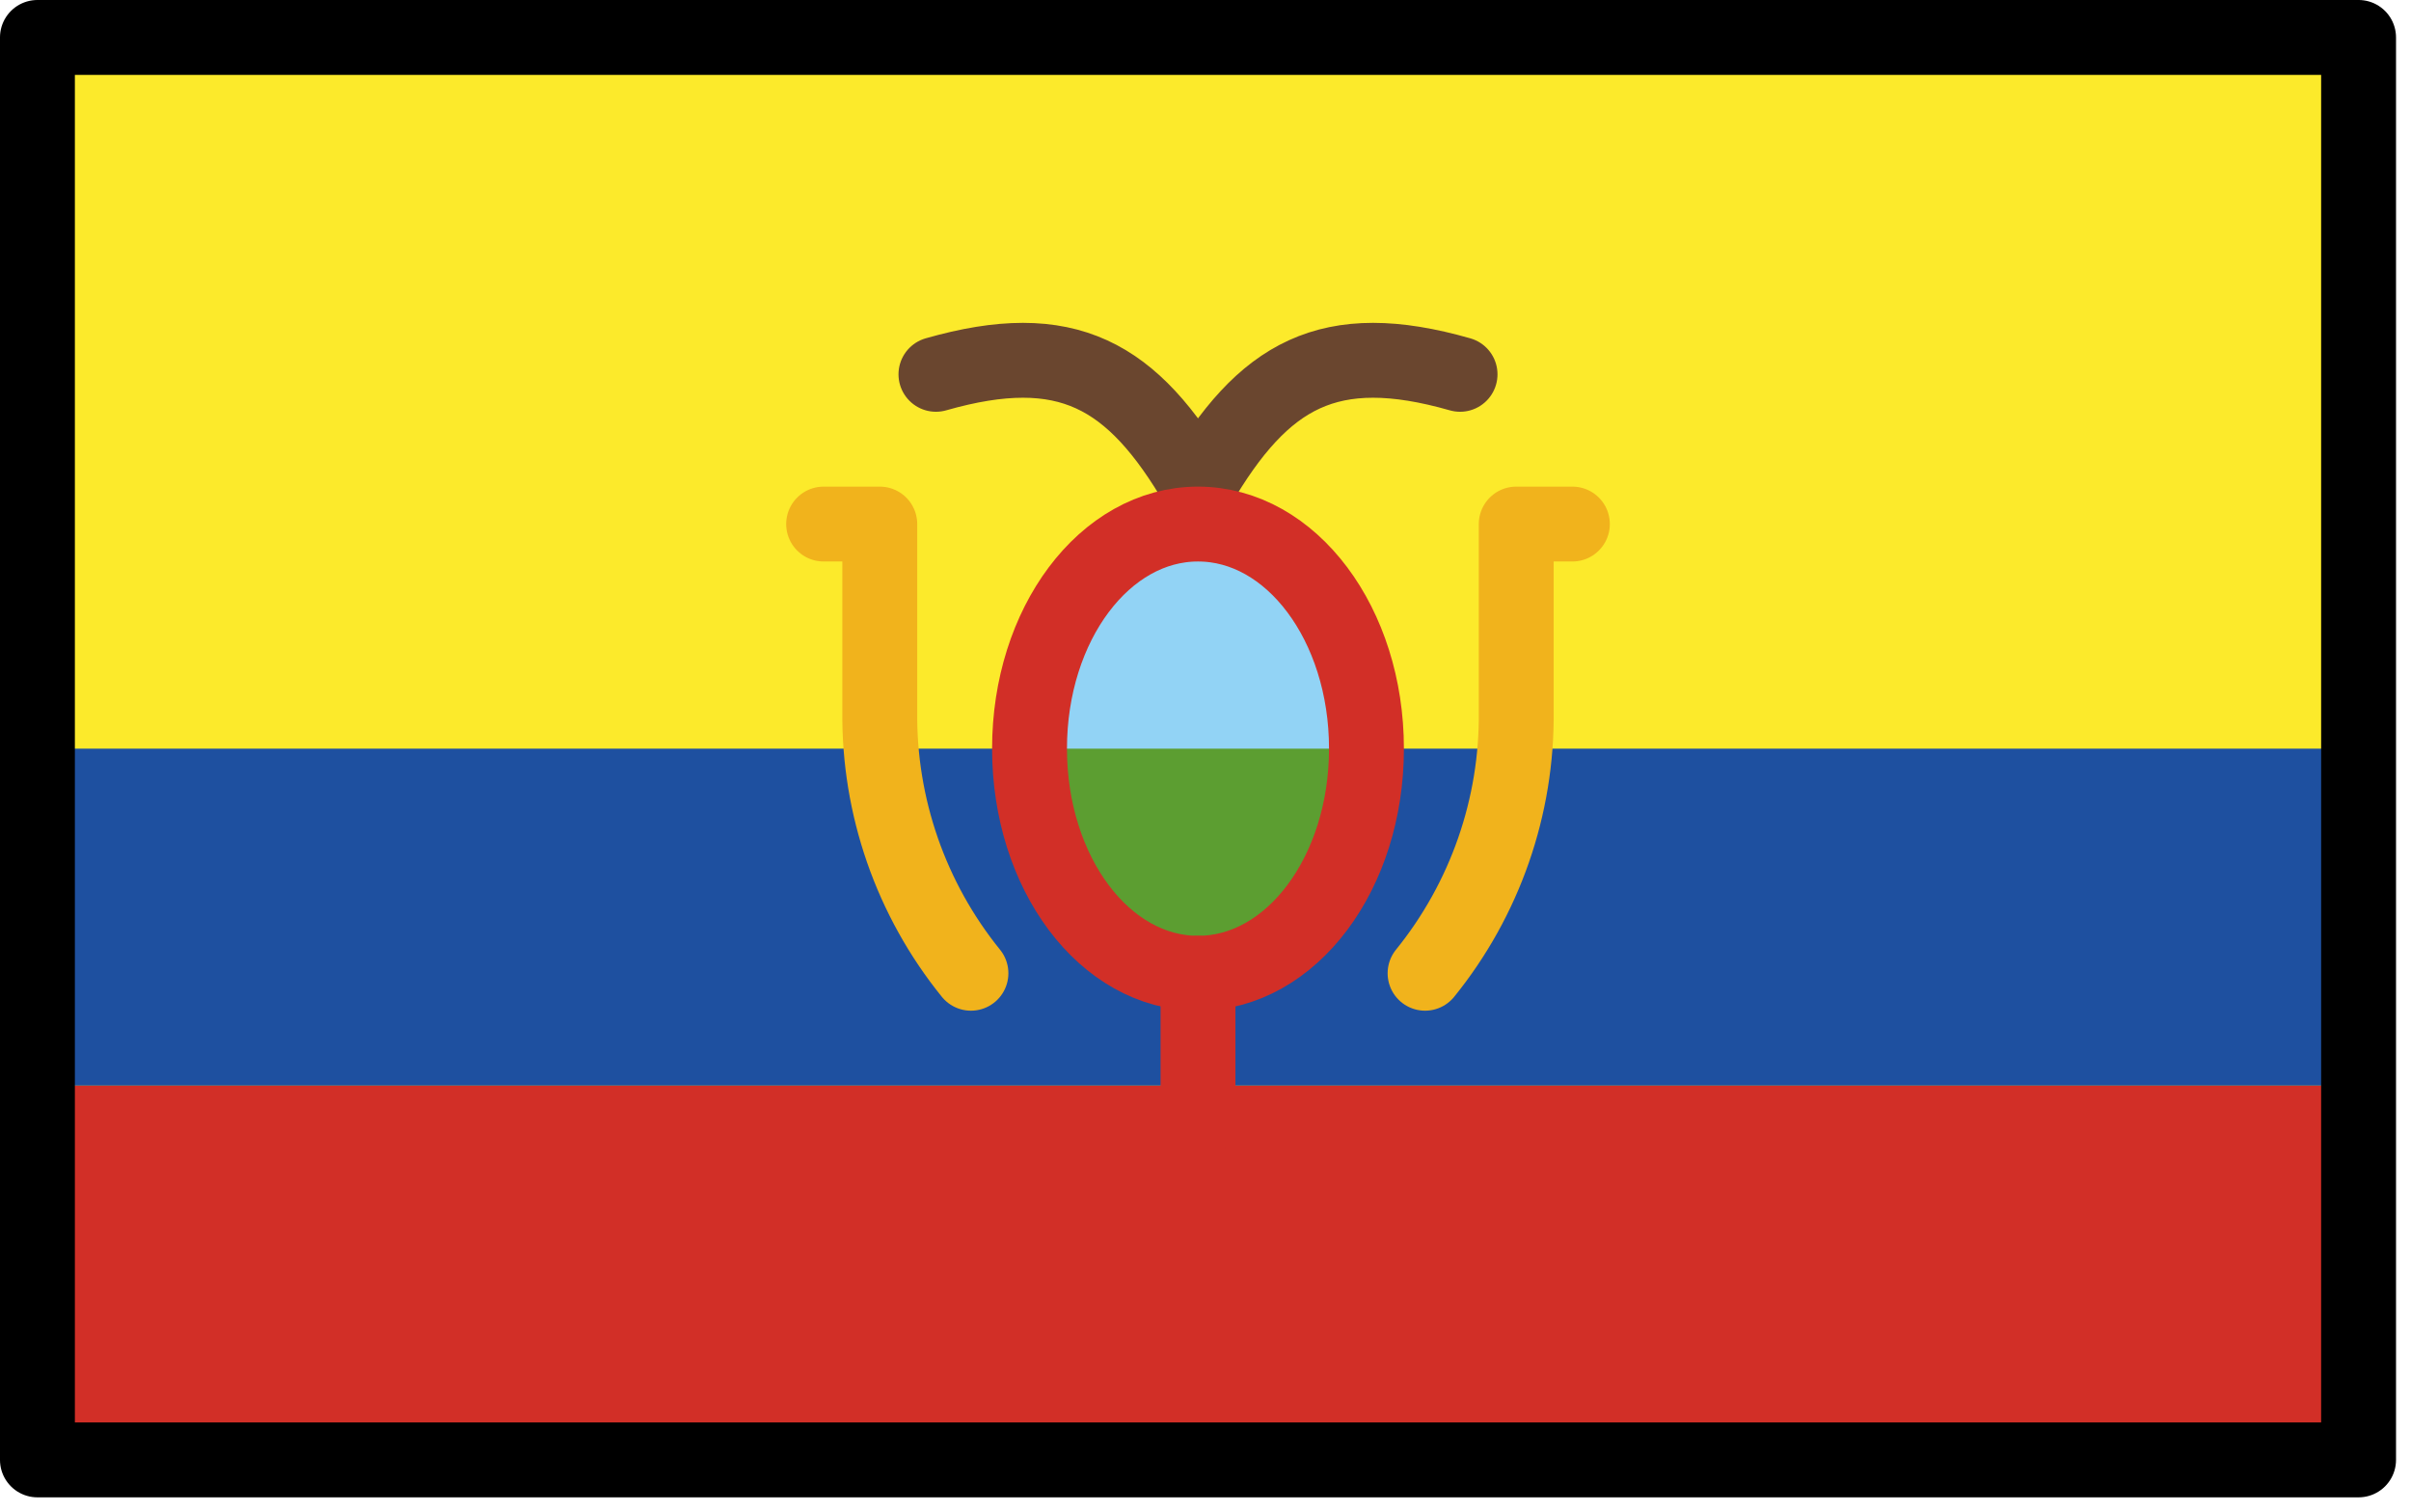<svg xmlns="http://www.w3.org/2000/svg" xmlns:xlink="http://www.w3.org/1999/xlink" viewBox="0 0 134.167 84.167" fill="#fff" fill-rule="evenodd" stroke="#000" stroke-linecap="round" stroke-linejoin="round"><use xlink:href="#A" x="2.083" y="2.083"/><symbol id="A" overflow="visible"><g stroke="none" fill-rule="nonzero"><path d="M0 0h129.167v79.167H0z" fill="#fcea2b"/><path d="M0 58.333h129.167v20.833H0z" fill="#d22f27"/><path d="M0 39.583h129.167v18.75H0z" fill="#1e50a0"/><use xlink:href="#C" fill="#92d3f5"/><path d="M73.958 39.583c0 6.904-4.198 12.5-9.375 12.5s-9.375-5.596-9.375-12.5z" fill="#5c9e31"/></g><g fill="none" stroke-width="4.167"><path d="M64.583 60.416v-8.333" stroke="#d22f27" stroke-miterlimit="10" stroke-linejoin="miter" stroke-linecap="butt"/><path d="M77.219 52.083c3.338-4.122 5.132-9.28 5.073-14.583V27.083h3.125m-41.667 0h3.125V37.5c-.059 5.304 1.735 10.462 5.073 14.583" stroke="#f1b31c"/><path d="M50 18.75c7.292-2.083 10.938 0 14.583 6.25 3.646-6.25 7.292-8.333 14.583-6.25" stroke="#6a462f"/><use xlink:href="#C" stroke="#d22f27" stroke-linejoin="miter"/><path d="M0 0h129.167v79.167H0z"/></g></symbol><defs ><path id="C" d="M55.208 39.583c0-6.925 4.181-12.5 9.375-12.5s9.375 5.575 9.375 12.5-4.181 12.5-9.375 12.5-9.375-5.575-9.375-12.5z"/></defs></svg>